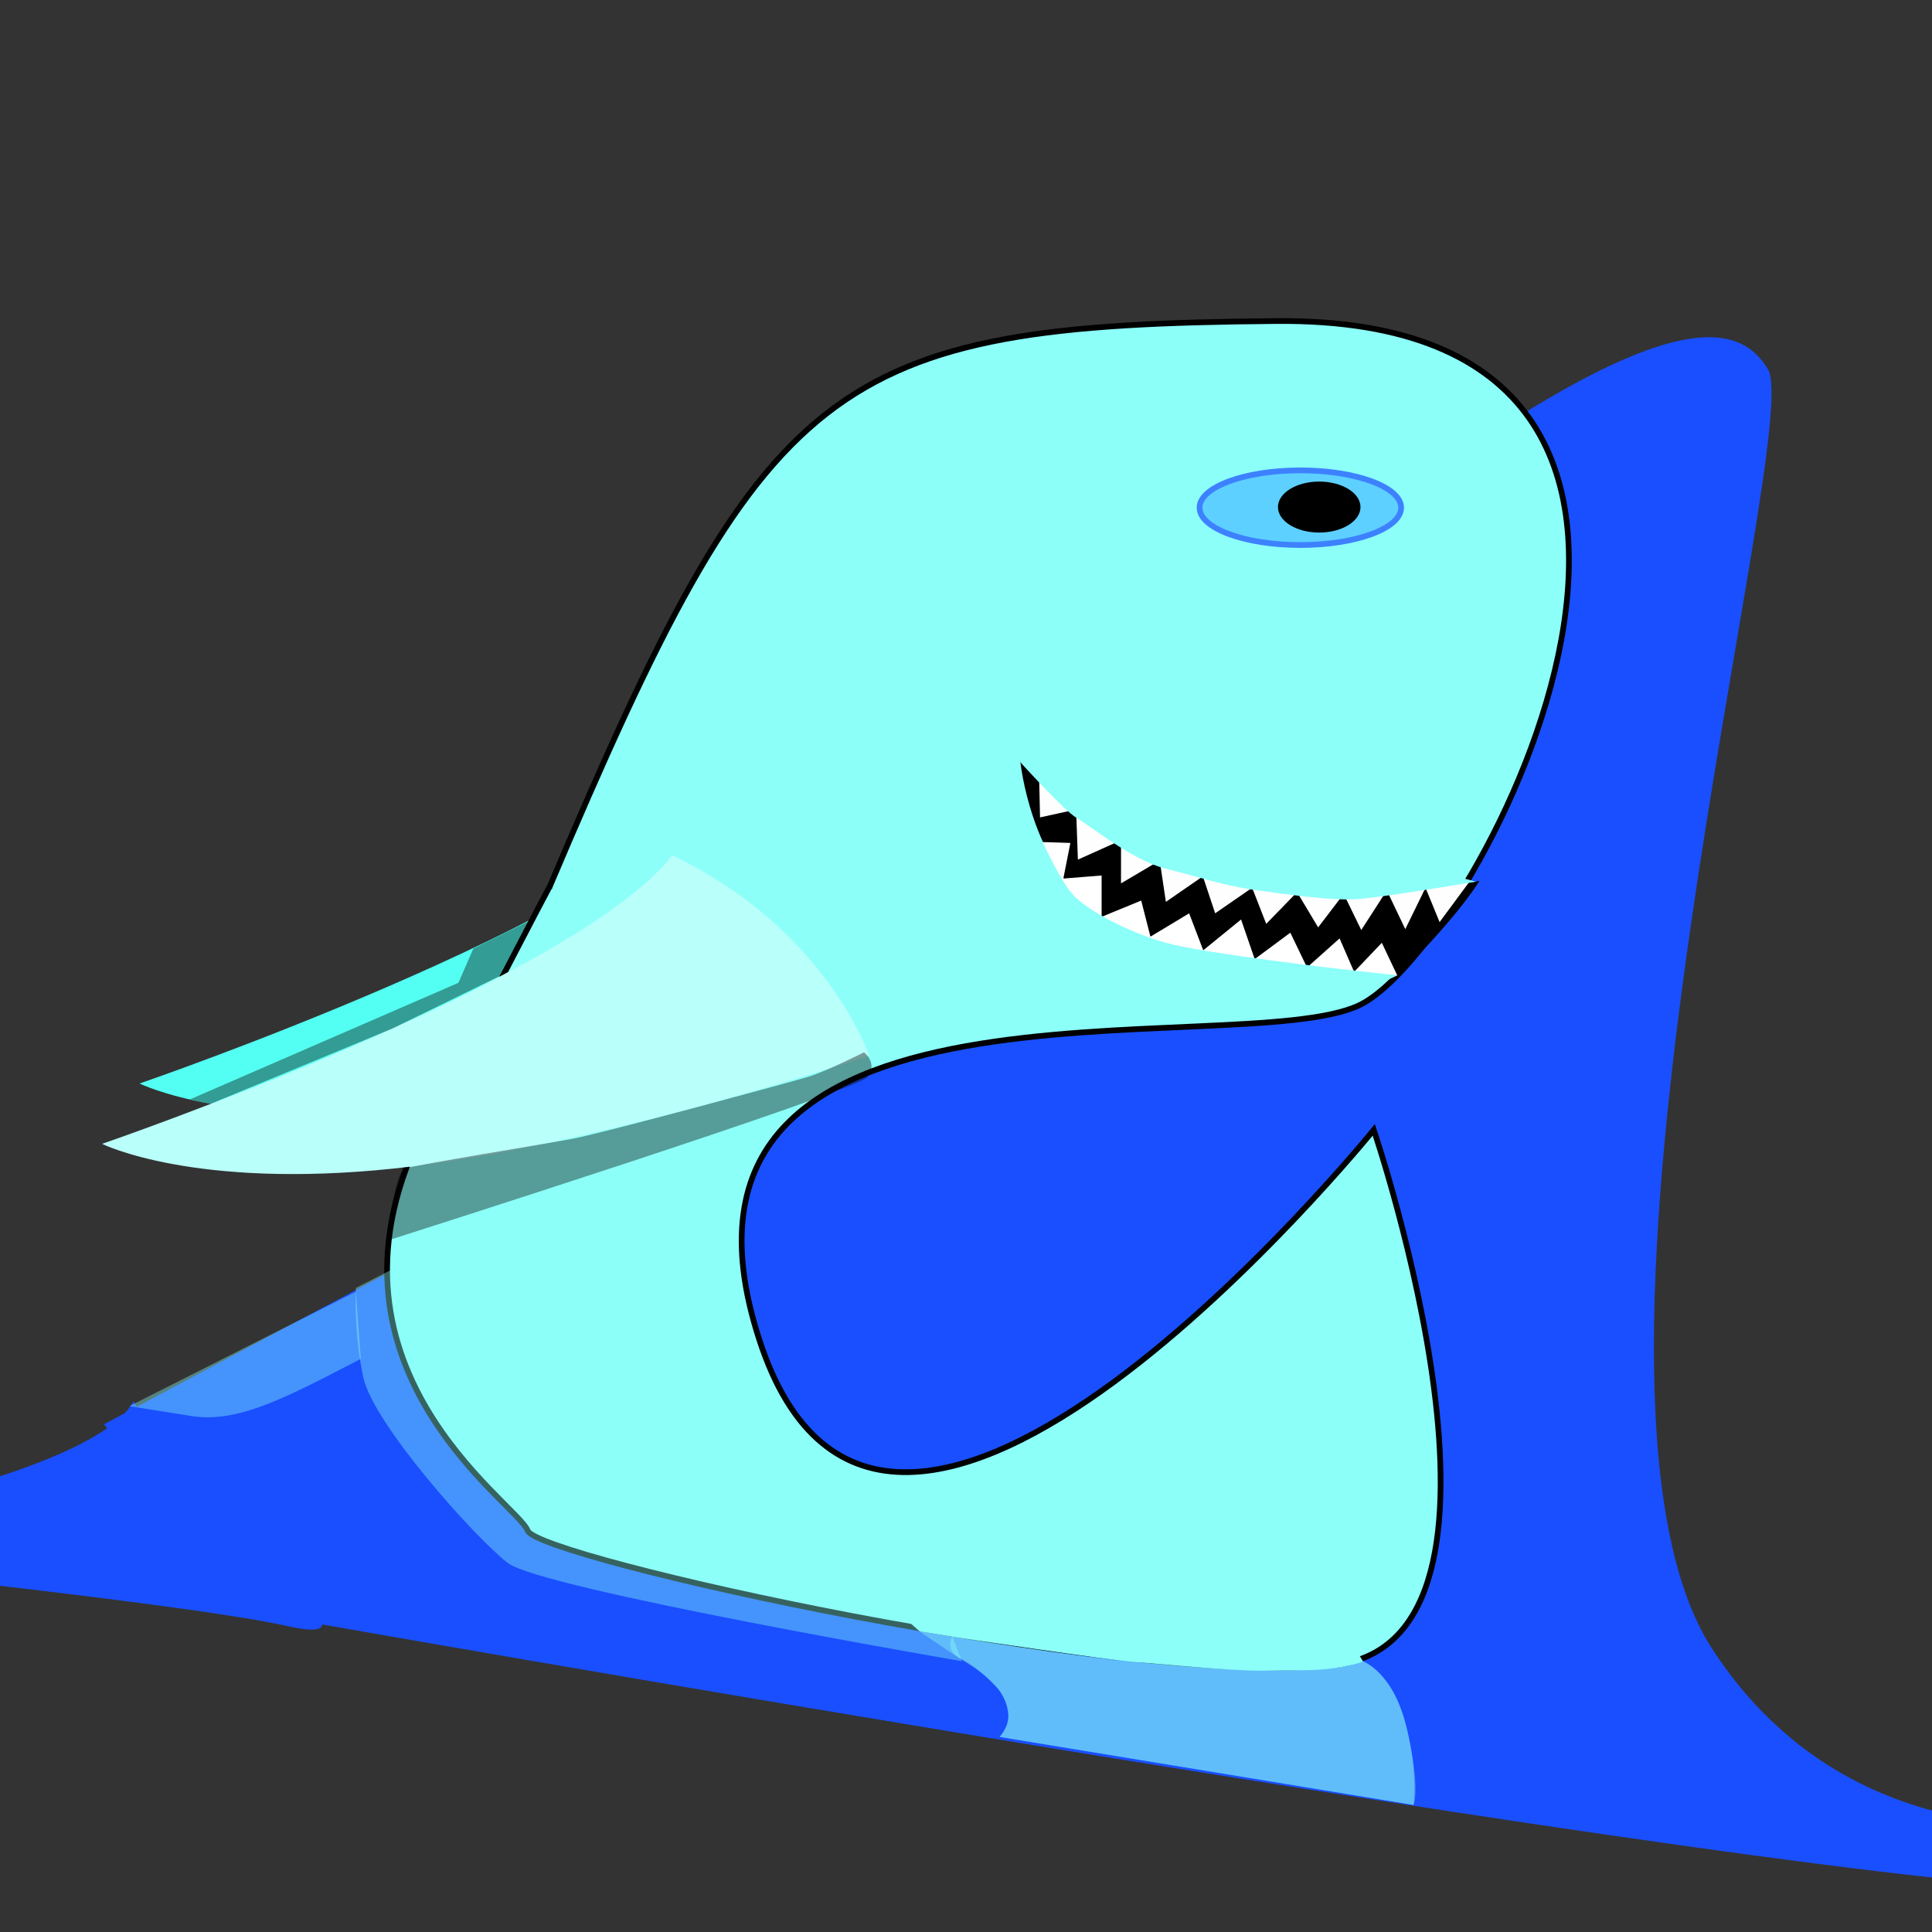 <?xml version="1.0" encoding="UTF-8" standalone="no"?>
<!-- Created with Inkscape (http://www.inkscape.org/) -->

<svg
   width="256"
   height="256"
   viewBox="0 0 67.733 67.733"
   version="1.1"
   id="svg1"
   inkscape:version="1.3 (0e150ed6c4, 2023-07-21)"
   sodipodi:docname="Whale.svg"
   inkscape:export-filename="..\Assets\Sprites\Units\Whale.png"
   inkscape:export-xdpi="96"
   inkscape:export-ydpi="96"
   xmlns:inkscape="http://www.inkscape.org/namespaces/inkscape"
   xmlns:sodipodi="http://sodipodi.sourceforge.net/DTD/sodipodi-0.dtd"
   xmlns="http://www.w3.org/2000/svg"
   xmlns:svg="http://www.w3.org/2000/svg">
  <rect x="0" y="0" width="67.733" height="67.733" fill="#333333" stroke="none"/>
  <sodipodi:namedview
     id="namedview1"
     pagecolor="#505050"
     bordercolor="#ffffff"
     borderopacity="1"
     inkscape:showpageshadow="0"
     inkscape:pageopacity="0"
     inkscape:pagecheckerboard="1"
     inkscape:deskcolor="#505050"
     inkscape:document-units="mm"
     inkscape:zoom="1.4142136"
     inkscape:cx="91.570328"
     inkscape:cy="93.691648"
     inkscape:window-width="1920"
     inkscape:window-height="1009"
     inkscape:window-x="-8"
     inkscape:window-y="-8"
     inkscape:window-maximized="1"
     inkscape:current-layer="layer1" />
  <defs
     id="defs1" />
  <g
     inkscape:label="Шар 1"
     inkscape:groupmode="layer"
     id="layer1">
    <path
       style="fill:#194fff;fill-opacity:1;stroke:#3d81ff;stroke-width:0;stroke-dasharray:none;stroke-opacity:1"
       d="m 20.471,40.966 c 0,0 10.763,-9.481 23.746,-19.817 12.984,-10.336 16.486,-10.336 17.767,-8.2 1.281,2.135 -7.944,35.62 -1.965,44.845 5.979,9.225 17.34,5.467 17.34,5.467 0,0 2.477,2.05 -3.417,2.904 C 68.049,67.018 9.281,56.597 9.281,56.597 L 3.643,49.934 Z"
       id="path7" />
    <path
       style="fill:#8cfff9;fill-opacity:0.388;stroke:#3d81ff;stroke-width:0;stroke-dasharray:none;stroke-opacity:1"
       d="m 47.595,58.174 c 0,0 1.047,0.218 1.592,1.963 0.545,1.745 0.371,3.141 0.371,3.141 L 35.043,60.893 c 0,0 1.172,-1.111 -1.049,-2.53 -2.221,-1.419 -3.27,-2.283 -3.27,-2.283 z"
       id="path8" />
    <path
       style="fill:#194fff;fill-opacity:1;stroke:#3d81ff;stroke-width:0;stroke-dasharray:none;stroke-opacity:1"
       d="m 4.683,49.122 c -1.641,3.1 -16.367,5.211 -16.367,5.211 0,0 17.689,1.763 21.761,2.675 4.073,0.912 -3.145,-3.388 -5.394,-7.886 z"
       id="path6"
       sodipodi:nodetypes="ccsc" />
    <path
       style="fill:#53fff2;fill-opacity:1;stroke:#3d81ff;stroke-width:0;stroke-dasharray:none;stroke-opacity:1"
       d="M 24.882,27.868 C 21.427,32.31 4.893,37.986 4.893,37.986 c 0,0 3.208,1.604 10.241,0.864 7.033,-0.74 16.658,-3.948 16.658,-3.948 0,0 -1.481,-4.442 -6.91,-7.033 z"
       id="path5-5" />
    <path
       style="fill:#8cfff9;fill-opacity:1;stroke:#000000;stroke-width:0.2"
       d="M 19.282,31.061 C 26.873,13.175 29.054,11.386 44.759,11.255 c 18.487,-0.154 7.155,21.987 2.879,23.994 -4.275,2.007 -25.477,-2.094 -21.027,11.692 4.45,13.786 21.551,-7.329 21.551,-7.329 0,0 6.108,17.974 -1.396,18.759 C 39.263,59.156 18.846,54.619 18.497,53.659 18.148,52.699 10.556,47.862 14.92,39.437 c 4.395,-8.485 4.363,-8.376 4.363,-8.376 z"
       id="path1"
       sodipodi:nodetypes="cssscsssc" />
    <path
       style="fill:#000000;fill-opacity:1;stroke:#1265ff;stroke-width:0;stroke-dasharray:none;stroke-opacity:1"
       d="m 51.868,30.881 c 0,0 -4.927,0.965 -8.941,0.093 -4.014,-0.873 -7.155,-4.275 -7.155,-4.275 0,0 0.349,3.577 2.705,5.322 2.356,1.745 10.557,2.181 10.557,2.181 0,0 1.996,-1.975 2.833,-3.321 z"
       id="path4"
       sodipodi:nodetypes="cscscc" />
    <path
       style="fill:#fefefe;fill-opacity:1;stroke:#3d81ff;stroke-width:0;stroke-dasharray:none;stroke-opacity:1"
       d="m 36.431,27.3 0.031,1.357 1.265,-0.278 0.062,1.758 1.512,-0.679 v 1.512 l 1.357,-0.802 0.216,1.45 1.296,-0.895 0.432,1.296 1.296,-0.895 0.494,1.265 1.08,-1.111 0.74,1.234 0.895,-1.172 0.617,1.265 0.895,-1.388 0.648,1.357 0.709,-1.45 0.494,1.203 1.049,-1.419 z"
       id="path13" />
    <path
       style="fill:#b9fffa;fill-opacity:1;stroke:#3d81ff;stroke-width:0;stroke-dasharray:none;stroke-opacity:1"
       d="M 23.568,29.984 C 20.113,34.426 3.578,40.102 3.578,40.102 c 0,0 3.208,1.604 10.241,0.864 7.033,-0.74 16.658,-3.948 16.658,-3.948 0,0 -1.481,-4.442 -6.91,-7.033 z"
       id="path5" />
    <path
       style="fill:#8cfff9;fill-opacity:0.388;stroke:#3d81ff;stroke-width:0;stroke-dasharray:none;stroke-opacity:1"
       d="m 33.722,58.24 c 0,0 -14.745,-2.53 -15.923,-3.446 -1.178,-0.916 -4.712,-4.886 -5.061,-6.5 -0.349,-1.614 -0.262,-3.141 -0.262,-3.141 l 1.876,-0.96 18.933,12.913 z"
       id="path9" />
    <path
       style="fill:#8cfff9;fill-opacity:0.388;stroke:#3d81ff;stroke-width:0;stroke-dasharray:none;stroke-opacity:1"
       d="M 12.651,47.639 C 10.121,48.947 8.376,49.907 6.718,49.645 5.061,49.384 4.537,49.296 4.537,49.296 l 7.94,-4.014 z"
       id="path10" />
    <path
       style="fill:#000000;fill-opacity:0.388;stroke:#3d81ff;stroke-width:0;stroke-dasharray:none;stroke-opacity:1"
       d="m 30.292,36.894 c 0,0 0.494,0.37 0.123,0.864 -0.37,0.494 -16.843,5.738 -16.843,5.738 0,0 0.247,-2.406 0.617,-2.53 0.37,-0.123 4.936,-0.864 5.923,-1.049 0.987,-0.185 7.589,-1.974 8.205,-2.159 0.617,-0.185 1.974,-0.864 1.974,-0.864 z"
       id="path11" />
    <path
       style="fill:#000000;fill-opacity:0.388;stroke:#3d81ff;stroke-width:0;stroke-dasharray:none;stroke-opacity:1"
       d="m 18.539,32.297 -1.943,0.956 -0.524,1.203 -9.378,4.072 -0.041,0.014 0.731,0.158 6.38,-2.645 3.926,-1.92 z"
       id="path12" />
    <path
       style="fill:#8cfff9;fill-opacity:1;stroke:#3d81ff;stroke-width:0;stroke-dasharray:none;stroke-opacity:1"
       d="m 35.751,26.699 c 0,0 1.559,1.728 1.991,1.974 0.432,0.247 1.974,1.496 3.1,1.774 1.126,0.278 2.051,0.602 3.162,0.756 1.111,0.154 2.637,0.37 3.501,0.324 0.864,-0.046 4.242,-0.617 4.242,-0.617 z"
       id="path14" />
    <path
       style="fill:#ffffff;fill-opacity:1;stroke:#3d81ff;stroke-width:0;stroke-dasharray:none;stroke-opacity:1"
       d="m 36.554,29.521 0.972,0.031 -0.247,1.249 1.342,-0.108 v 1.45 l 1.388,-0.571 0.324,1.265 1.357,-0.817 0.494,1.296 1.326,-1.08 0.478,1.388 1.249,-0.925 0.586,1.218 1.141,-1.018 0.509,1.172 0.972,-1.018 0.54,1.141 c 0,0 -2.113,-0.062 -2.853,-0.139 -0.74,-0.077 -4.966,-0.756 -5.876,-1.033 -0.91,-0.278 -2.591,-1.465 -2.931,-1.866 -0.339,-0.401 -0.771,-1.635 -0.771,-1.635 z"
       id="path15" />
    <path
       style="fill:#8cfff9;fill-opacity:1;stroke:#3d81ff;stroke-width:0;stroke-dasharray:none;stroke-opacity:1"
       d="m 36.536,29.48 c 0,0 0.622,1.396 1.102,1.909 0.48,0.513 1.876,1.287 3.261,1.669 1.385,0.382 6.195,0.927 6.675,0.982 0.48,0.055 1.418,0.153 1.418,0.153 0,0 -1.32,0.665 -2.116,0.698 -0.796,0.033 -8.562,-0.957 -10.012,-1.79 -1.45,-0.833 -0.327,-3.62 -0.327,-3.62 z"
       id="path16" />
    <ellipse
       style="fill:#5dd0ff;fill-opacity:1;stroke:#3d81ff;stroke-width:0.2;stroke-dasharray:none;stroke-opacity:1"
       id="path19"
       cx="45.588"
       cy="17.799"
       rx="3.534"
       ry="1.309" />
    <ellipse
       style="fill:#000000;fill-opacity:1;stroke:#3d81ff;stroke-width:0;stroke-dasharray:none;stroke-opacity:1"
       id="path18"
       cx="46.25"
       cy="17.777"
       rx="1.447"
       ry="0.894" />
    <path
       style="fill:#8cfff9;fill-opacity:0.388;stroke:#000000;stroke-width:0;stroke-dasharray:none;stroke-opacity:1"
       d="m 33.393,57.361 c 0,0 5.347,0.9 6.895,0.955 1.549,0.055 4.101,0.349 5.791,0.218 1.69,-0.131 1.698,-0.298 1.698,-0.298 0,0 1.11,0.39 1.568,2.452 0.458,2.061 0.213,2.59 0.213,2.59 L 35.042,60.893 c 0,0 0.288,-0.312 0.309,-0.647 0.021,-0.335 -0.165,-0.86 -0.413,-1.1 -0.248,-0.24 -0.624,-0.682 -1.24,-0.984 -0.616,-0.302 -0.305,-0.802 -0.305,-0.802 z"
       id="path20" />
    <path
       style="fill:#8cfff9;fill-opacity:1;stroke:#000000;stroke-width:0;stroke-dasharray:none;stroke-opacity:1"
       d="m 33.306,57.164 0.088,0.219 c 0,0 5.599,0.841 6.426,0.891 0.827,0.05 3.324,0.314 4.498,0.298 1.174,-0.017 1.918,0.017 2.729,-0.132 0.81,-0.149 0.732,-0.206 0.732,-0.206 l -0.203,-0.334 c 0,0 -0.768,-0.19 -1.142,-0.131 -0.374,0.058 -1.935,-0.158 -2.929,-0.228 -0.994,-0.07 -10.214,-0.538 -10.214,-0.538 z"
       id="path21"
       sodipodi:nodetypes="ccsssccsscc" />
    <path
       style="fill:#8cfff9;fill-opacity:1;stroke:#000000;stroke-width:0;stroke-dasharray:none;stroke-opacity:1"
       d="m 32.22,57.173 -0.286,-0.251 1.754,0.222 -0.205,0.251 -1.21,-0.199 z"
       id="path22" />
  </g>
</svg>
